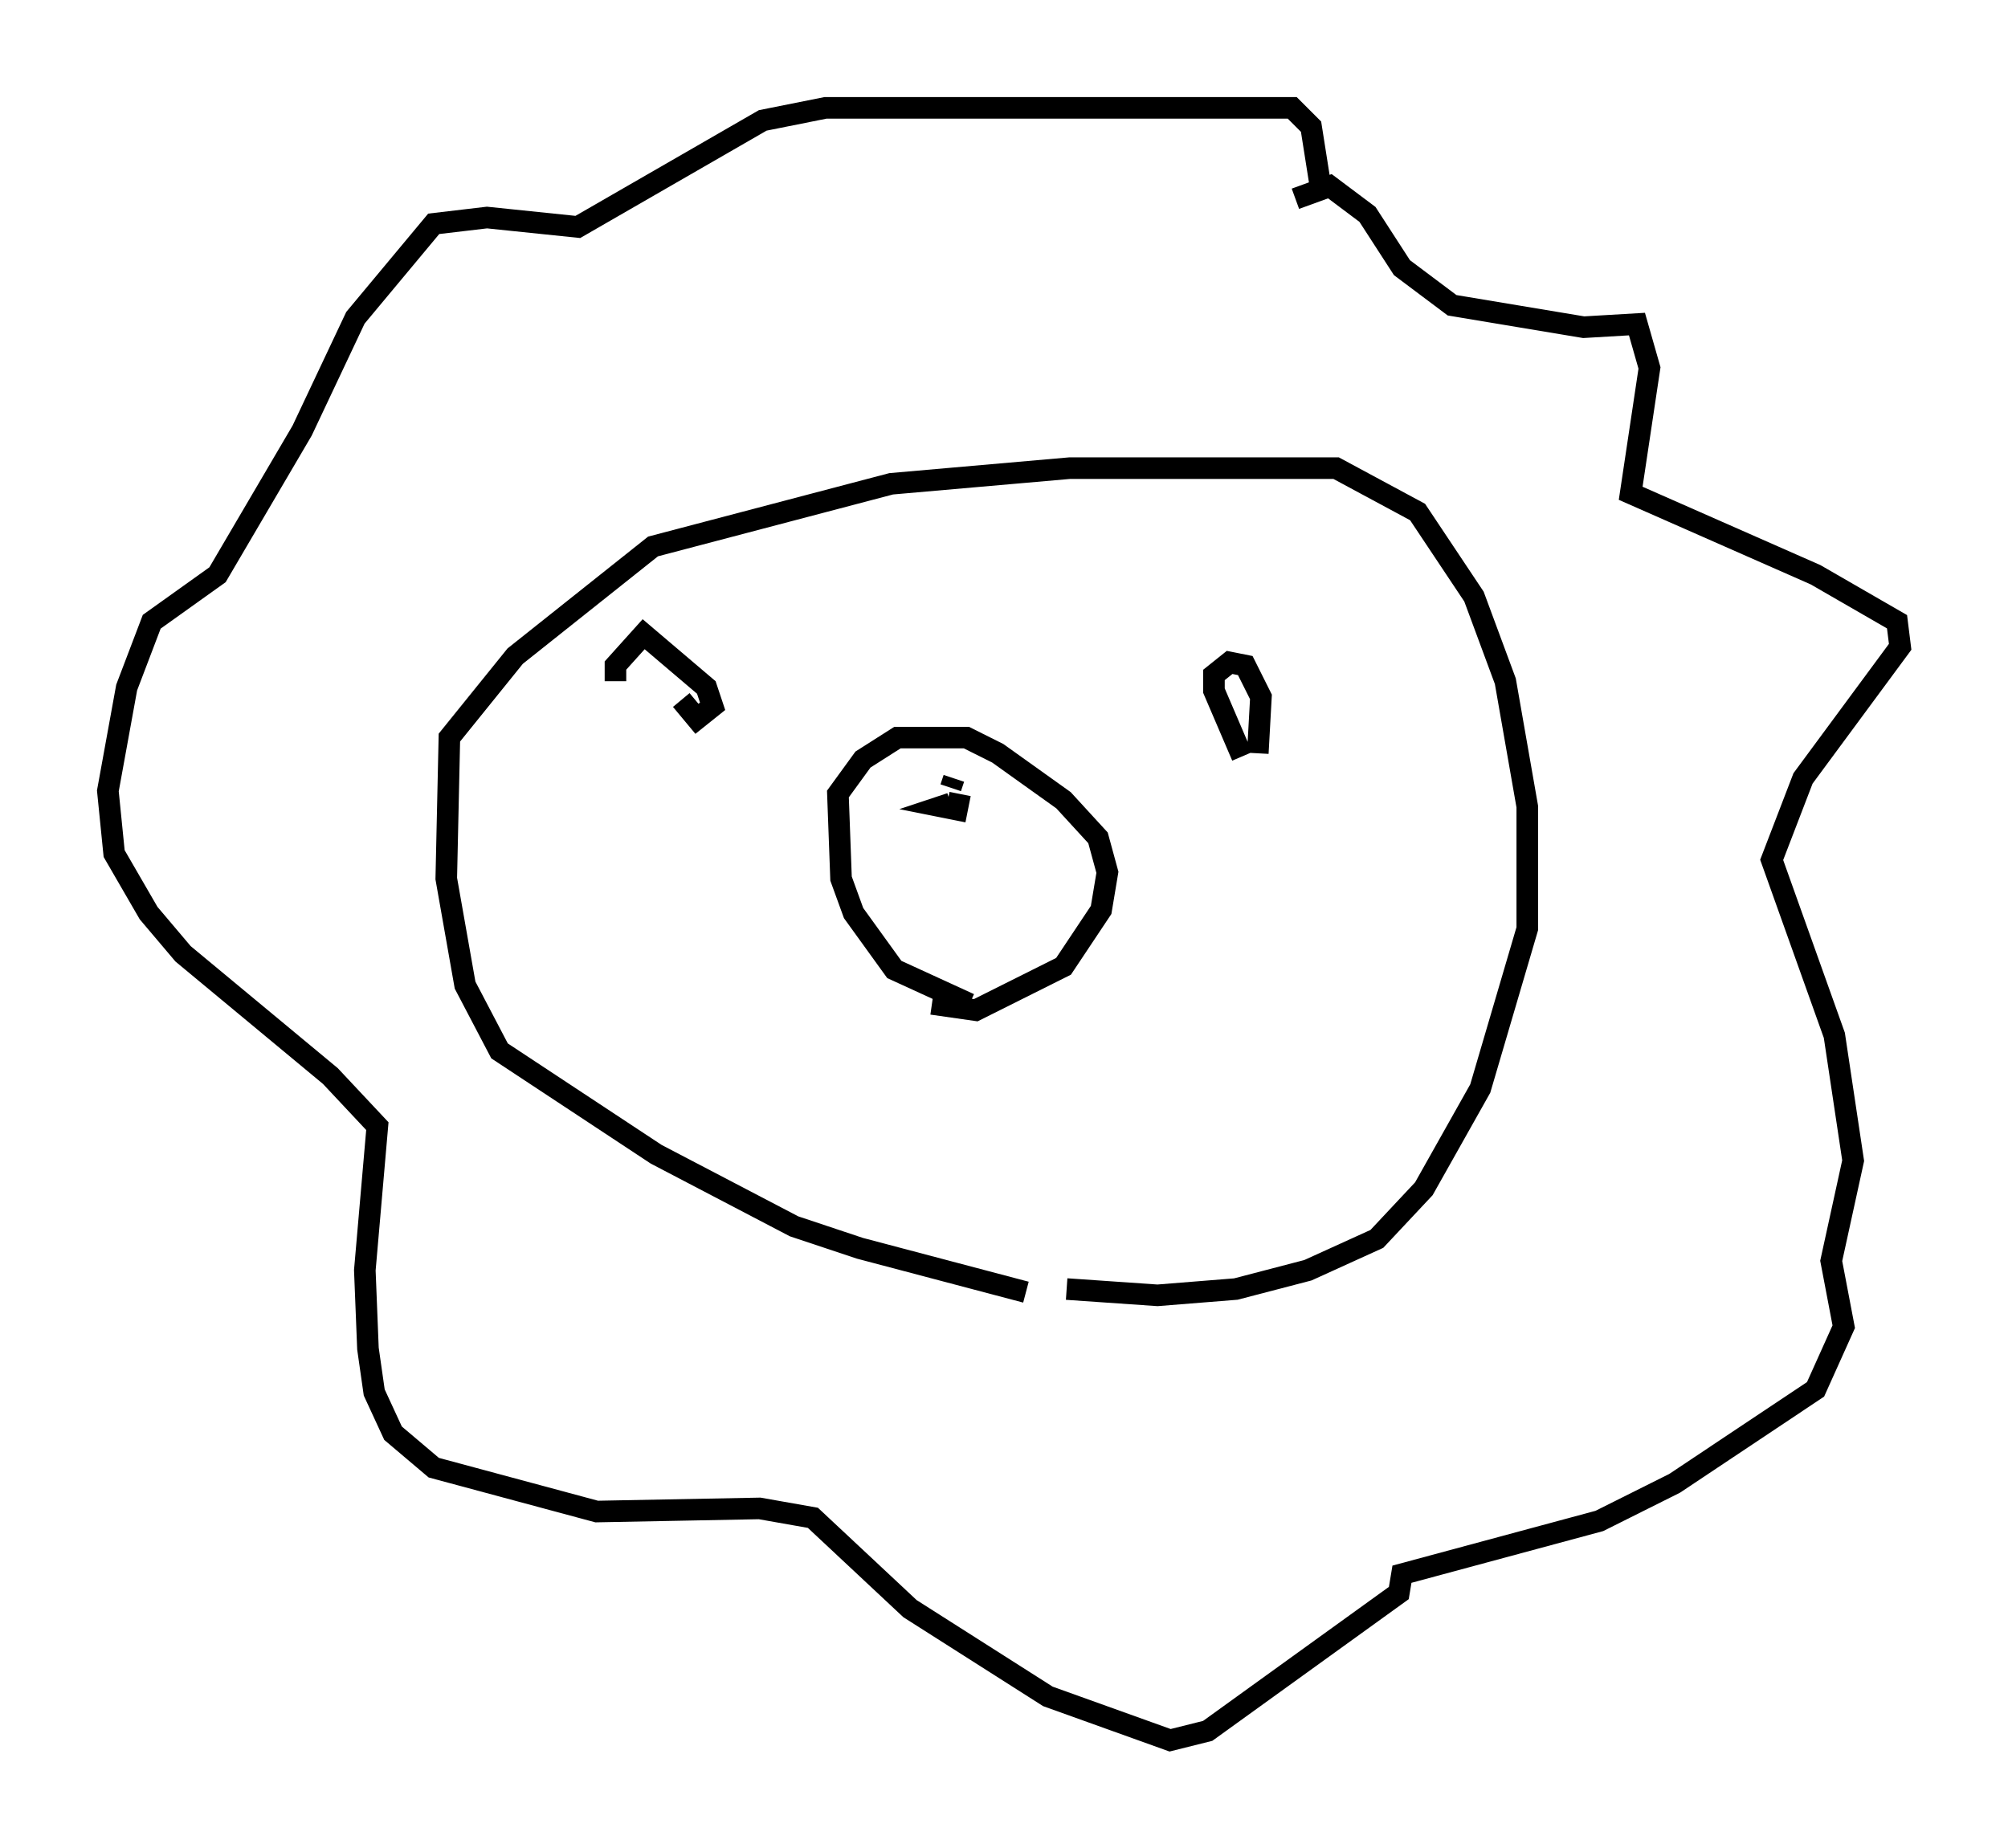 <?xml version="1.0" encoding="utf-8" ?>
<svg baseProfile="full" height="85.676" version="1.1" width="93.084" xmlns="http://www.w3.org/2000/svg" xmlns:ev="http://www.w3.org/2001/xml-events" xmlns:xlink="http://www.w3.org/1999/xlink"><defs /><rect fill="white" height="85.676" width="93.084" x="0" y="0" /><path d="M50.464, 59.76 m-2.905, 0.145 l-7.698, -2.034 -3.05, -1.017 l-6.391, -3.341 -7.263, -4.793 l-1.598, -3.05 -0.872, -4.939 l0.145, -6.536 3.05, -3.777 l6.391, -5.084 11.039, -2.905 l8.279, -0.726 12.346, 0.0 l3.777, 2.034 2.615, 3.922 l1.453, 3.922 1.017, 5.81 l0.0, 5.665 -2.179, 7.408 l-2.615, 4.648 -2.179, 2.324 l-3.196, 1.453 -3.341, 0.872 l-3.631, 0.291 -4.212, -0.291 m-4.503, -13.218 l-3.486, -1.598 -1.888, -2.615 l-0.581, -1.598 -0.145, -3.922 l1.162, -1.598 1.598, -1.017 l3.196, 0.0 1.453, 0.726 l3.05, 2.179 1.598, 1.743 l0.436, 1.598 -0.291, 1.743 l-1.743, 2.615 -4.067, 2.034 l-2.034, -0.291 m1.307, -9.732 l-0.145, 0.726 -0.726, -0.145 l0.436, -0.145 m0.145, -1.162 l-0.145, 0.436 m-15.542, -4.939 l0.0, -0.726 1.307, -1.453 l2.905, 2.469 0.291, 0.872 l-0.726, 0.581 -0.726, -0.872 m26, 2.615 l-1.307, -3.05 0.0, -0.726 l0.726, -0.581 0.726, 0.145 l0.726, 1.453 -0.145, 2.615 m1.743, -25.709 l1.598, -0.581 1.743, 1.307 l1.598, 2.469 2.324, 1.743 l6.101, 1.017 2.469, -0.145 l0.581, 2.034 -0.872, 5.81 l8.57, 3.777 3.777, 2.179 l0.145, 1.162 -4.503, 6.101 l-1.453, 3.777 2.905, 8.134 l0.872, 5.81 -1.017, 4.648 l0.581, 3.05 -1.307, 2.905 l-6.536, 4.358 -3.486, 1.743 l-9.151, 2.469 -0.145, 0.872 l-8.86, 6.391 -1.743, 0.436 l-5.665, -2.034 -6.391, -4.067 l-4.503, -4.212 -2.469, -0.436 l-7.553, 0.145 -7.553, -2.034 l-1.888, -1.598 -0.872, -1.888 l-0.291, -2.034 -0.145, -3.631 l0.581, -6.682 -2.179, -2.324 l-6.827, -5.665 -1.598, -1.888 l-1.598, -2.76 -0.291, -2.905 l0.872, -4.793 1.162, -3.05 l3.05, -2.179 3.922, -6.682 l2.469, -5.229 3.631, -4.358 l2.469, -0.291 4.212, 0.436 l8.57, -4.939 2.905, -0.581 l21.642, 0.0 0.872, 0.872 l0.436, 2.76 " fill="none" stroke="black" stroke-width="1" /></svg>